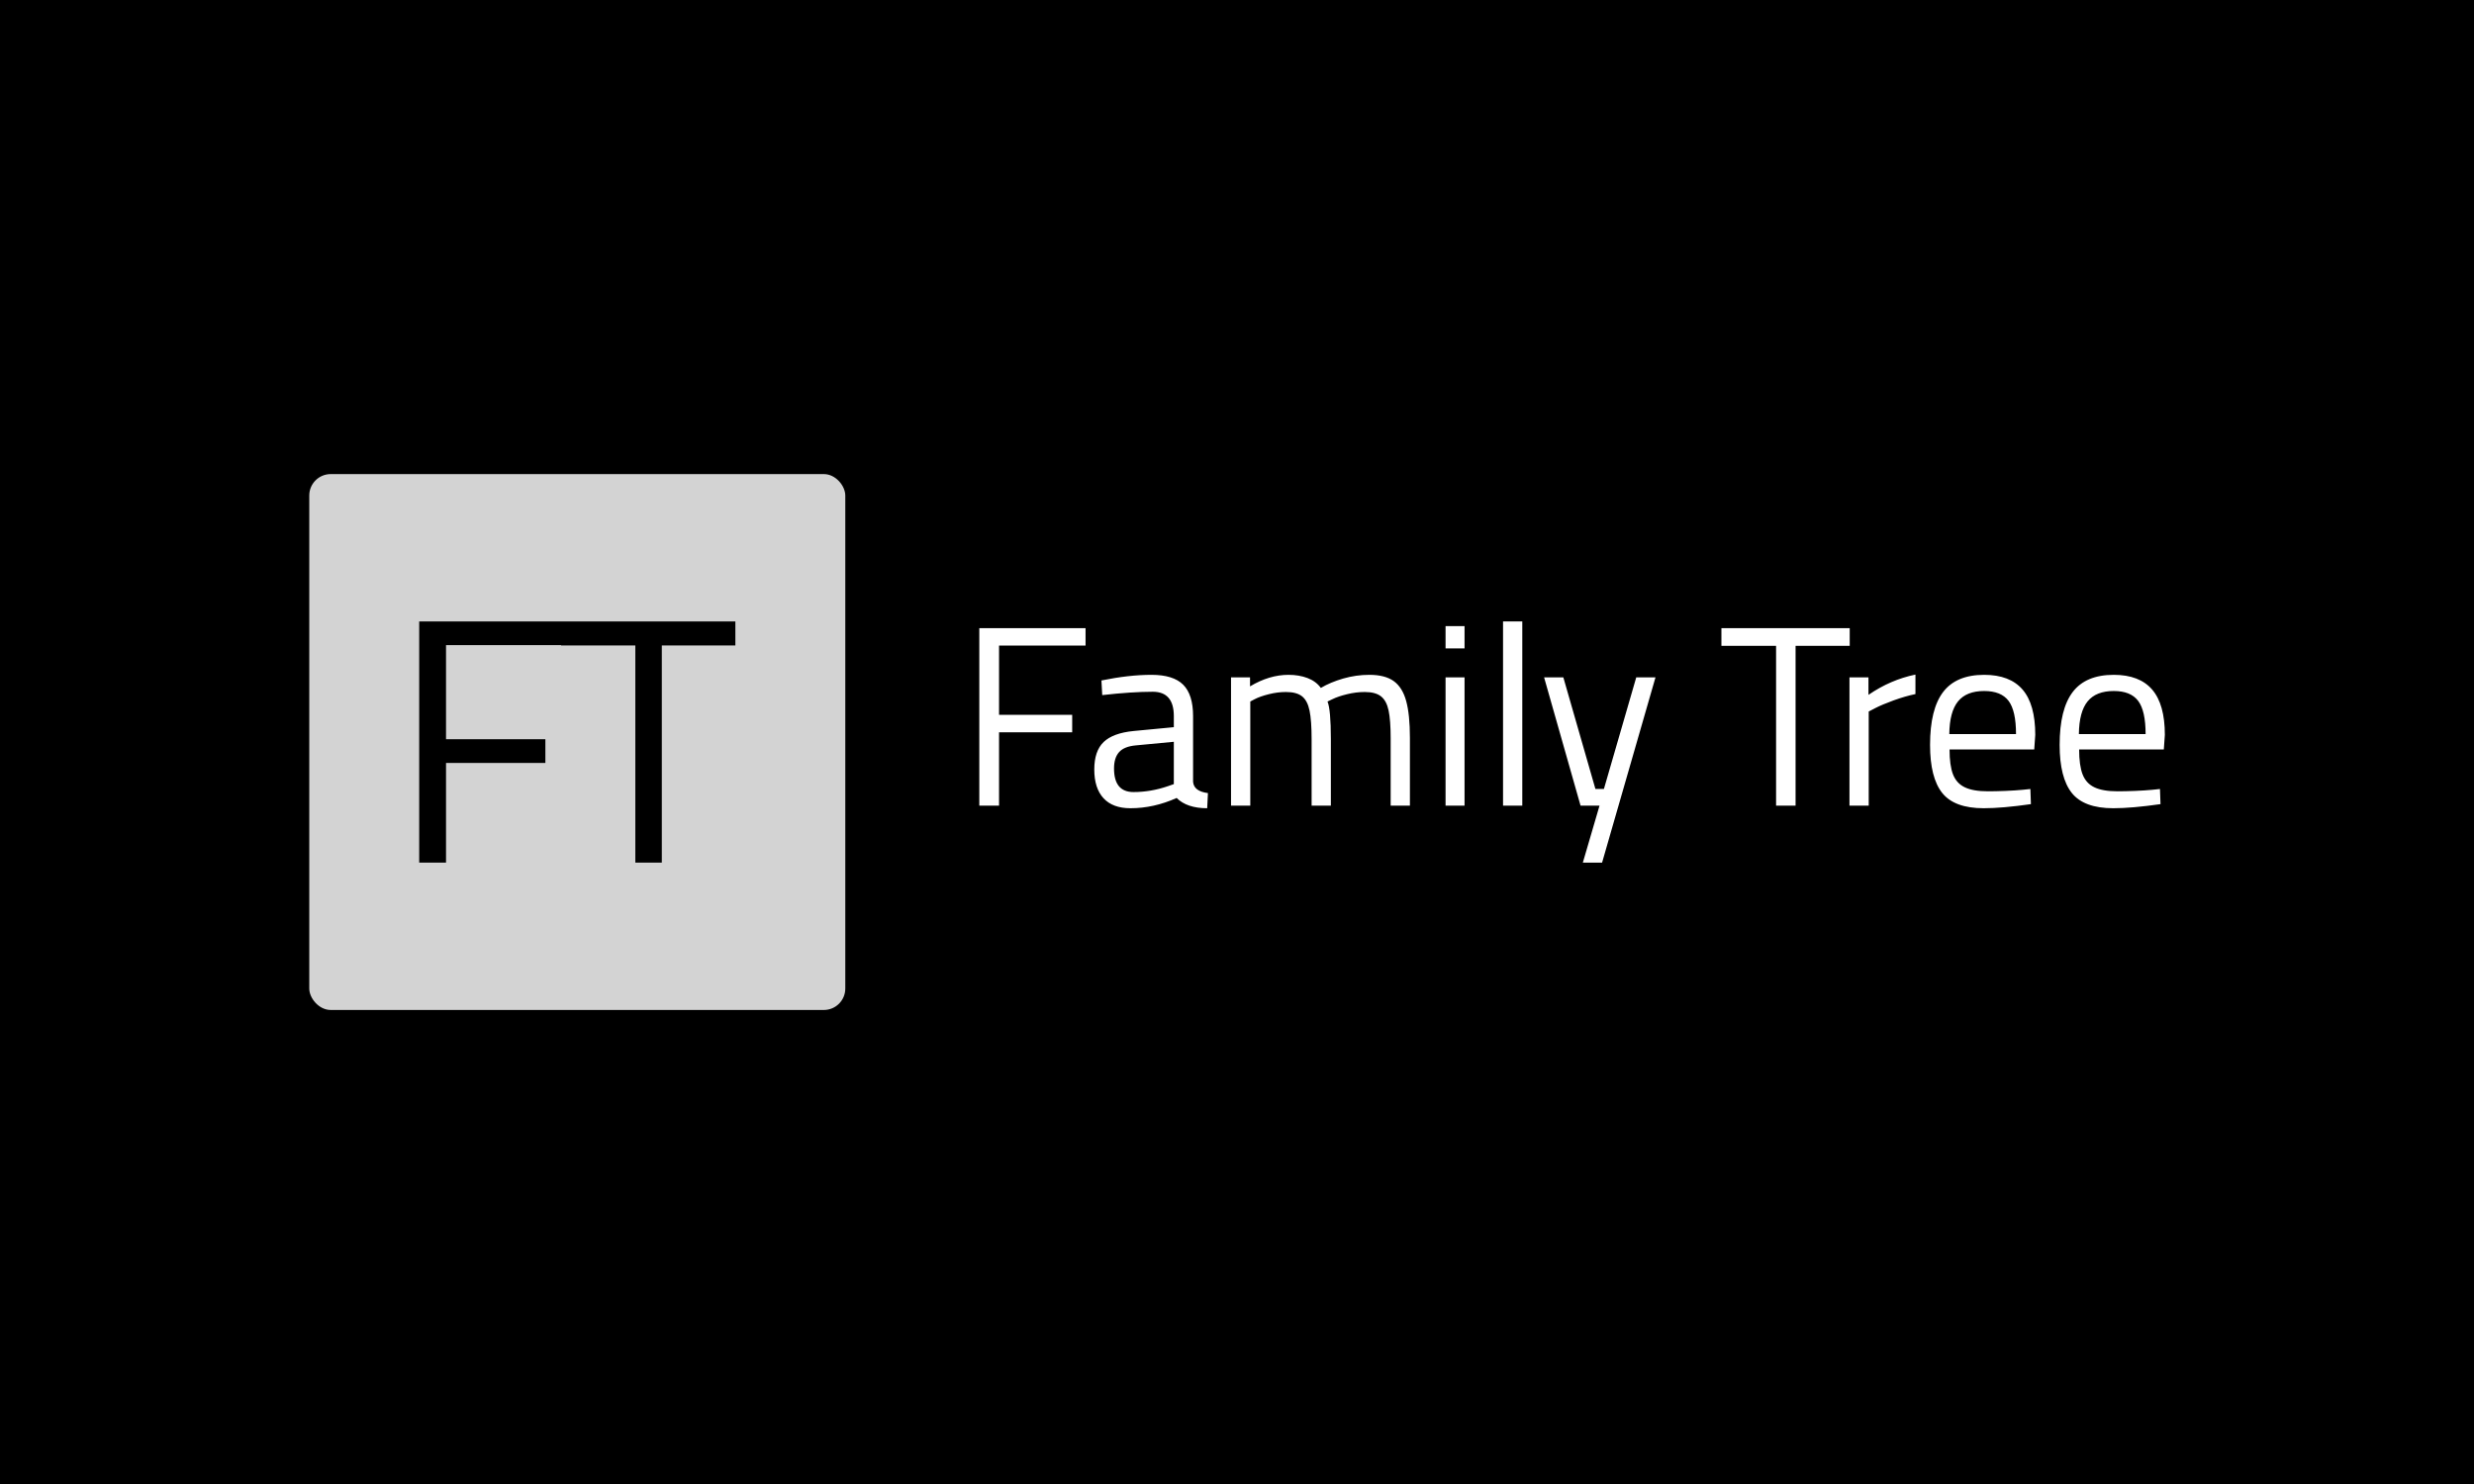 <svg xmlns="http://www.w3.org/2000/svg" version="1.1" xmlns:xlink="http://www.w3.org/1999/xlink" xmlns:svgjs="http://svgjs.com/svgjs" width="100%" height="100%" viewBox="0 0 1000 600"><rect width="1000" height="600" x="0" y="0" fill="#000000"/><g><rect width="333.333" height="333.333" rx="13.333" ry="13.333" y="214.539" fill="#d3d3d3" transform="matrix(0.65,0,0,0.65,0,52.228)" x="192.317"/><path d="M350.433 320.929L277.36 320.929L277.36 379.459L339.142 379.459L339.142 394.213L277.36 394.213L277.36 456.206L260.68 456.206L260.68 306.206L350.433 306.206L350.433 320.929ZM395.083 456.206L395.083 321.139L348.897 321.139L348.897 306.206L457.287 306.206L457.287 321.139L411.553 321.139L411.553 456.206L395.083 456.206Z " fill="#000000" transform="matrix(0.65,0,0,0.65,0,52.228)"/><path d="M675.052 321.21L621.262 321.21L621.262 364.295L666.741 364.295L666.741 375.155L621.262 375.155L621.262 420.789L608.983 420.789L608.983 310.372L675.052 310.372L675.052 321.21ZM702.977 422.385Q691.962 422.385 686.222 416.157Q680.482 409.929 680.482 398.293L680.482 398.293Q680.482 386.791 686.288 381.206Q692.117 375.621 704.883 374.357L704.883 374.357L729.95 371.964L729.95 365.093Q729.95 349.934 716.851 349.934L716.851 349.934Q703.93 349.934 685.424 352.017L685.424 352.017L684.936 342.908Q702.024 339.406 716.053 339.406L716.053 339.406Q729.617 339.406 735.756 345.545Q741.918 351.684 741.918 365.093L741.918 365.093L741.918 405.94Q742.383 411.857 751.16 412.965L751.16 412.965L750.694 422.385Q738.084 422.385 731.701 416.002L731.701 416.002Q717.494 422.385 702.977 422.385L702.977 422.385ZM704.883 412.323Q715.588 412.323 726.271 408.666L726.271 408.666L729.95 407.38L729.95 381.051L706.324 383.289Q699.143 383.932 695.951 387.434Q692.76 390.957 692.76 397.651L692.76 397.651Q692.76 412.323 704.883 412.323L704.883 412.323ZM765.522 420.789L765.522 341.002L777.334 341.002L777.334 346.587Q789.303 339.406 801.271 339.406L801.271 339.406Q807.809 339.406 813.084 341.401Q818.336 343.395 821.373 347.54L821.373 347.54Q827.29 344.038 835.269 341.711Q843.248 339.406 851.537 339.406L851.537 339.406Q861.266 339.406 866.696 343.307Q872.126 347.23 874.431 355.674Q876.758 364.14 876.758 378.657L876.758 378.657L876.758 420.789L864.79 420.789L864.79 378.989Q864.79 367.642 863.505 361.591Q862.219 355.519 858.806 352.815Q855.371 350.089 848.655 350.089L848.655 350.089Q843.248 350.089 837.662 351.463Q832.077 352.815 828.553 354.566L828.553 354.566L825.517 356.006Q827.6 361.104 827.6 379.3L827.6 379.3L827.6 420.789L815.632 420.789L815.632 379.61Q815.632 367.819 814.347 361.658Q813.084 355.519 809.737 352.815Q806.368 350.089 799.675 350.089L799.675 350.089Q794.4 350.089 788.992 351.463Q783.562 352.815 780.216 354.566L780.216 354.566L777.49 356.006L777.49 420.789L765.522 420.789ZM898.921 420.789L898.921 420.789ZM898.921 420.789L898.921 341.002L910.734 341.002L910.734 420.789L898.921 420.789ZM898.921 322.961L898.921 309.087L910.734 309.087L910.734 322.961L898.921 322.961ZM934.67 420.789L934.67 306.206L946.639 306.206L946.639 420.789L934.67 420.789ZM984.294 456.206L994.666 420.789L982.875 420.789L960.202 341.002L972.17 341.002L992.117 410.417L997.392 410.417L1017.494 341.002L1029.462 341.002L996.262 456.206L984.294 456.206ZM1104.462 420.789L1104.462 321.365L1070.464 321.365L1070.464 310.372L1150.251 310.372L1150.251 321.365L1116.585 321.365L1116.585 420.789L1104.462 420.789ZM1150.096 420.789L1150.096 341.002L1161.909 341.002L1161.909 351.862Q1175.628 342.442 1191.12 339.251L1191.12 339.251L1191.12 351.374Q1184.892 352.66 1177.623 355.275Q1170.375 357.912 1166.053 360.151L1166.053 360.151L1162.064 362.234L1162.064 420.789L1150.096 420.789ZM1233.562 422.385Q1215.366 422.385 1207.787 412.899Q1200.207 403.391 1200.207 382.979L1200.207 382.979Q1200.207 360.793 1208.341 350.089Q1216.475 339.406 1233.873 339.406L1233.873 339.406Q1249.83 339.406 1257.742 348.582Q1265.632 357.757 1265.632 376.751L1265.632 376.751L1264.99 385.838L1212.33 385.838Q1212.33 395.745 1214.48 401.33Q1216.652 406.915 1221.838 409.375Q1227.024 411.857 1236.266 411.857L1236.266 411.857Q1240.898 411.857 1246.971 411.613Q1253.022 411.37 1257.964 410.904L1257.964 410.904L1262.596 410.417L1262.928 419.836Q1245.198 422.385 1233.562 422.385L1233.562 422.385ZM1212.175 376.263L1253.664 376.263Q1253.664 361.746 1249.032 355.607Q1244.4 349.468 1233.873 349.468L1233.873 349.468Q1222.858 349.468 1217.605 355.918Q1212.33 362.389 1212.175 376.263L1212.175 376.263ZM1314.147 422.385Q1295.951 422.385 1288.372 412.899Q1280.792 403.391 1280.792 382.979L1280.792 382.979Q1280.792 360.793 1288.926 350.089Q1297.06 339.406 1314.458 339.406L1314.458 339.406Q1330.415 339.406 1338.327 348.582Q1346.217 357.757 1346.217 376.751L1346.217 376.751L1345.575 385.838L1292.915 385.838Q1292.915 395.745 1295.065 401.33Q1297.237 406.915 1302.423 409.375Q1307.609 411.857 1316.851 411.857L1316.851 411.857Q1321.483 411.857 1327.556 411.613Q1333.607 411.37 1338.549 410.904L1338.549 410.904L1343.181 410.417L1343.514 419.836Q1325.783 422.385 1314.147 422.385L1314.147 422.385ZM1292.76 376.263L1334.249 376.263Q1334.249 361.746 1329.617 355.607Q1324.985 349.468 1314.458 349.468L1314.458 349.468Q1303.443 349.468 1298.19 355.918Q1292.915 362.389 1292.76 376.263L1292.76 376.263Z " fill="#ffffff" transform="matrix(0.65,0,0,0.65,0,52.228)"/></g></svg>